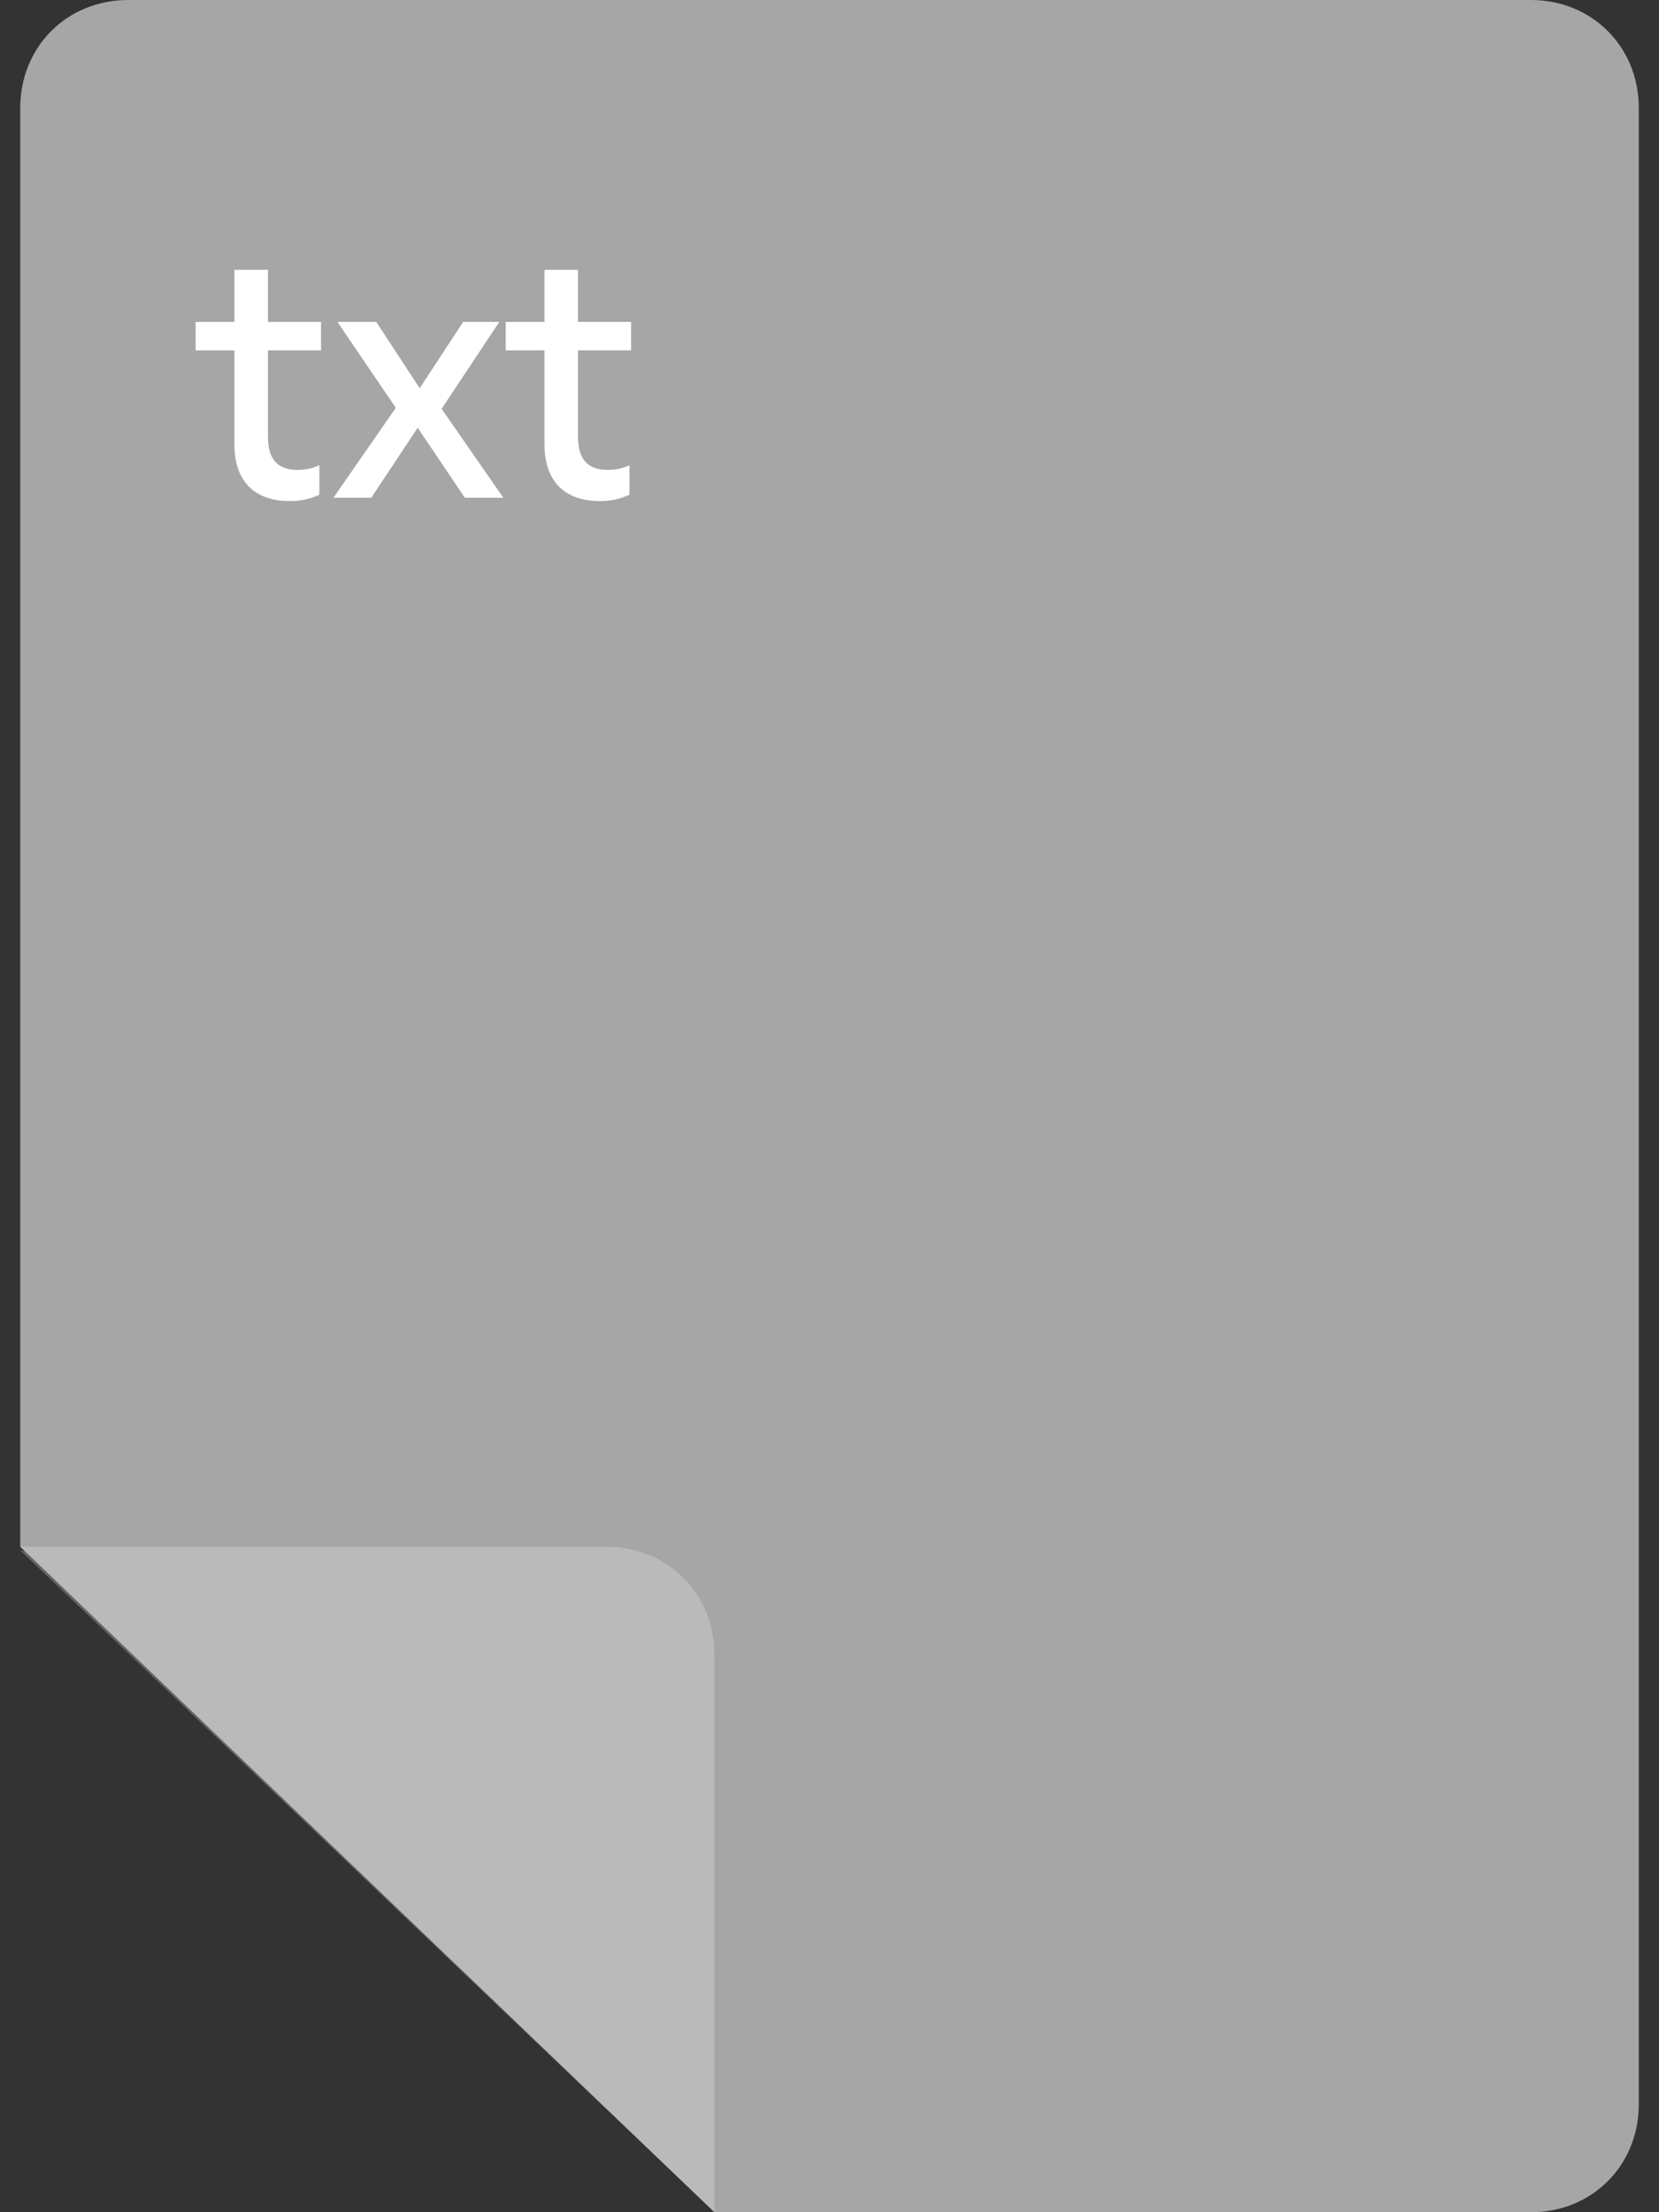<svg width="60" height="80" viewBox="0 0 60 80" fill="none" xmlns="http://www.w3.org/2000/svg">
<rect x="0" y="0" width="60" height="80" fill="#333333" stroke="none"/>
<g clip-path="url(#clip0_770_29100)">
<path d="M55.366 0H4.634C2.423 0 0.732 1.691 0.732 3.902V55.935L25.838 80H55.366C57.578 80 59.269 78.309 59.269 76.098V3.902C59.269 1.691 57.578 0 55.366 0Z" fill="#A6A6A6"/>
<path opacity="0.25" fill-rule="evenodd" clip-rule="evenodd" d="M25.838 80V80.001L25.749 79.915L0.732 56.065L0.893 56.09L0.732 55.935H21.935C24.147 55.935 25.838 57.627 25.838 59.838V59.968V80Z" fill="#F8F9F9"/>
<path d="M11.55 16.824C11.298 16.944 11.046 16.992 10.758 16.992C10.11 16.992 9.69 16.68 9.69 15.804V12.672H11.61V11.64H9.69V9.756H8.478V11.64H7.074V12.672H8.478V16.08C8.478 17.484 9.294 18.12 10.47 18.12C10.854 18.12 11.178 18.06 11.55 17.892V16.824ZM13.427 18L15.107 15.468L16.811 18H18.203L15.971 14.784L18.059 11.64H16.751L15.179 14.04L13.607 11.64H12.203L14.315 14.748L12.059 18H13.427ZM22.765 16.824C22.513 16.944 22.261 16.992 21.973 16.992C21.325 16.992 20.905 16.68 20.905 15.804V12.672H22.825V11.64H20.905V9.756H19.693V11.64H18.289V12.672H19.693V16.08C19.693 17.484 20.509 18.12 21.685 18.12C22.069 18.12 22.393 18.06 22.765 17.892V16.824Z" fill="white"/>
</g>
<defs>
<clipPath id="clip0_770_29100">
<rect width="58.537" height="80" fill="white" transform="translate(0.732)"/>
</clipPath>
</defs>
</svg>
